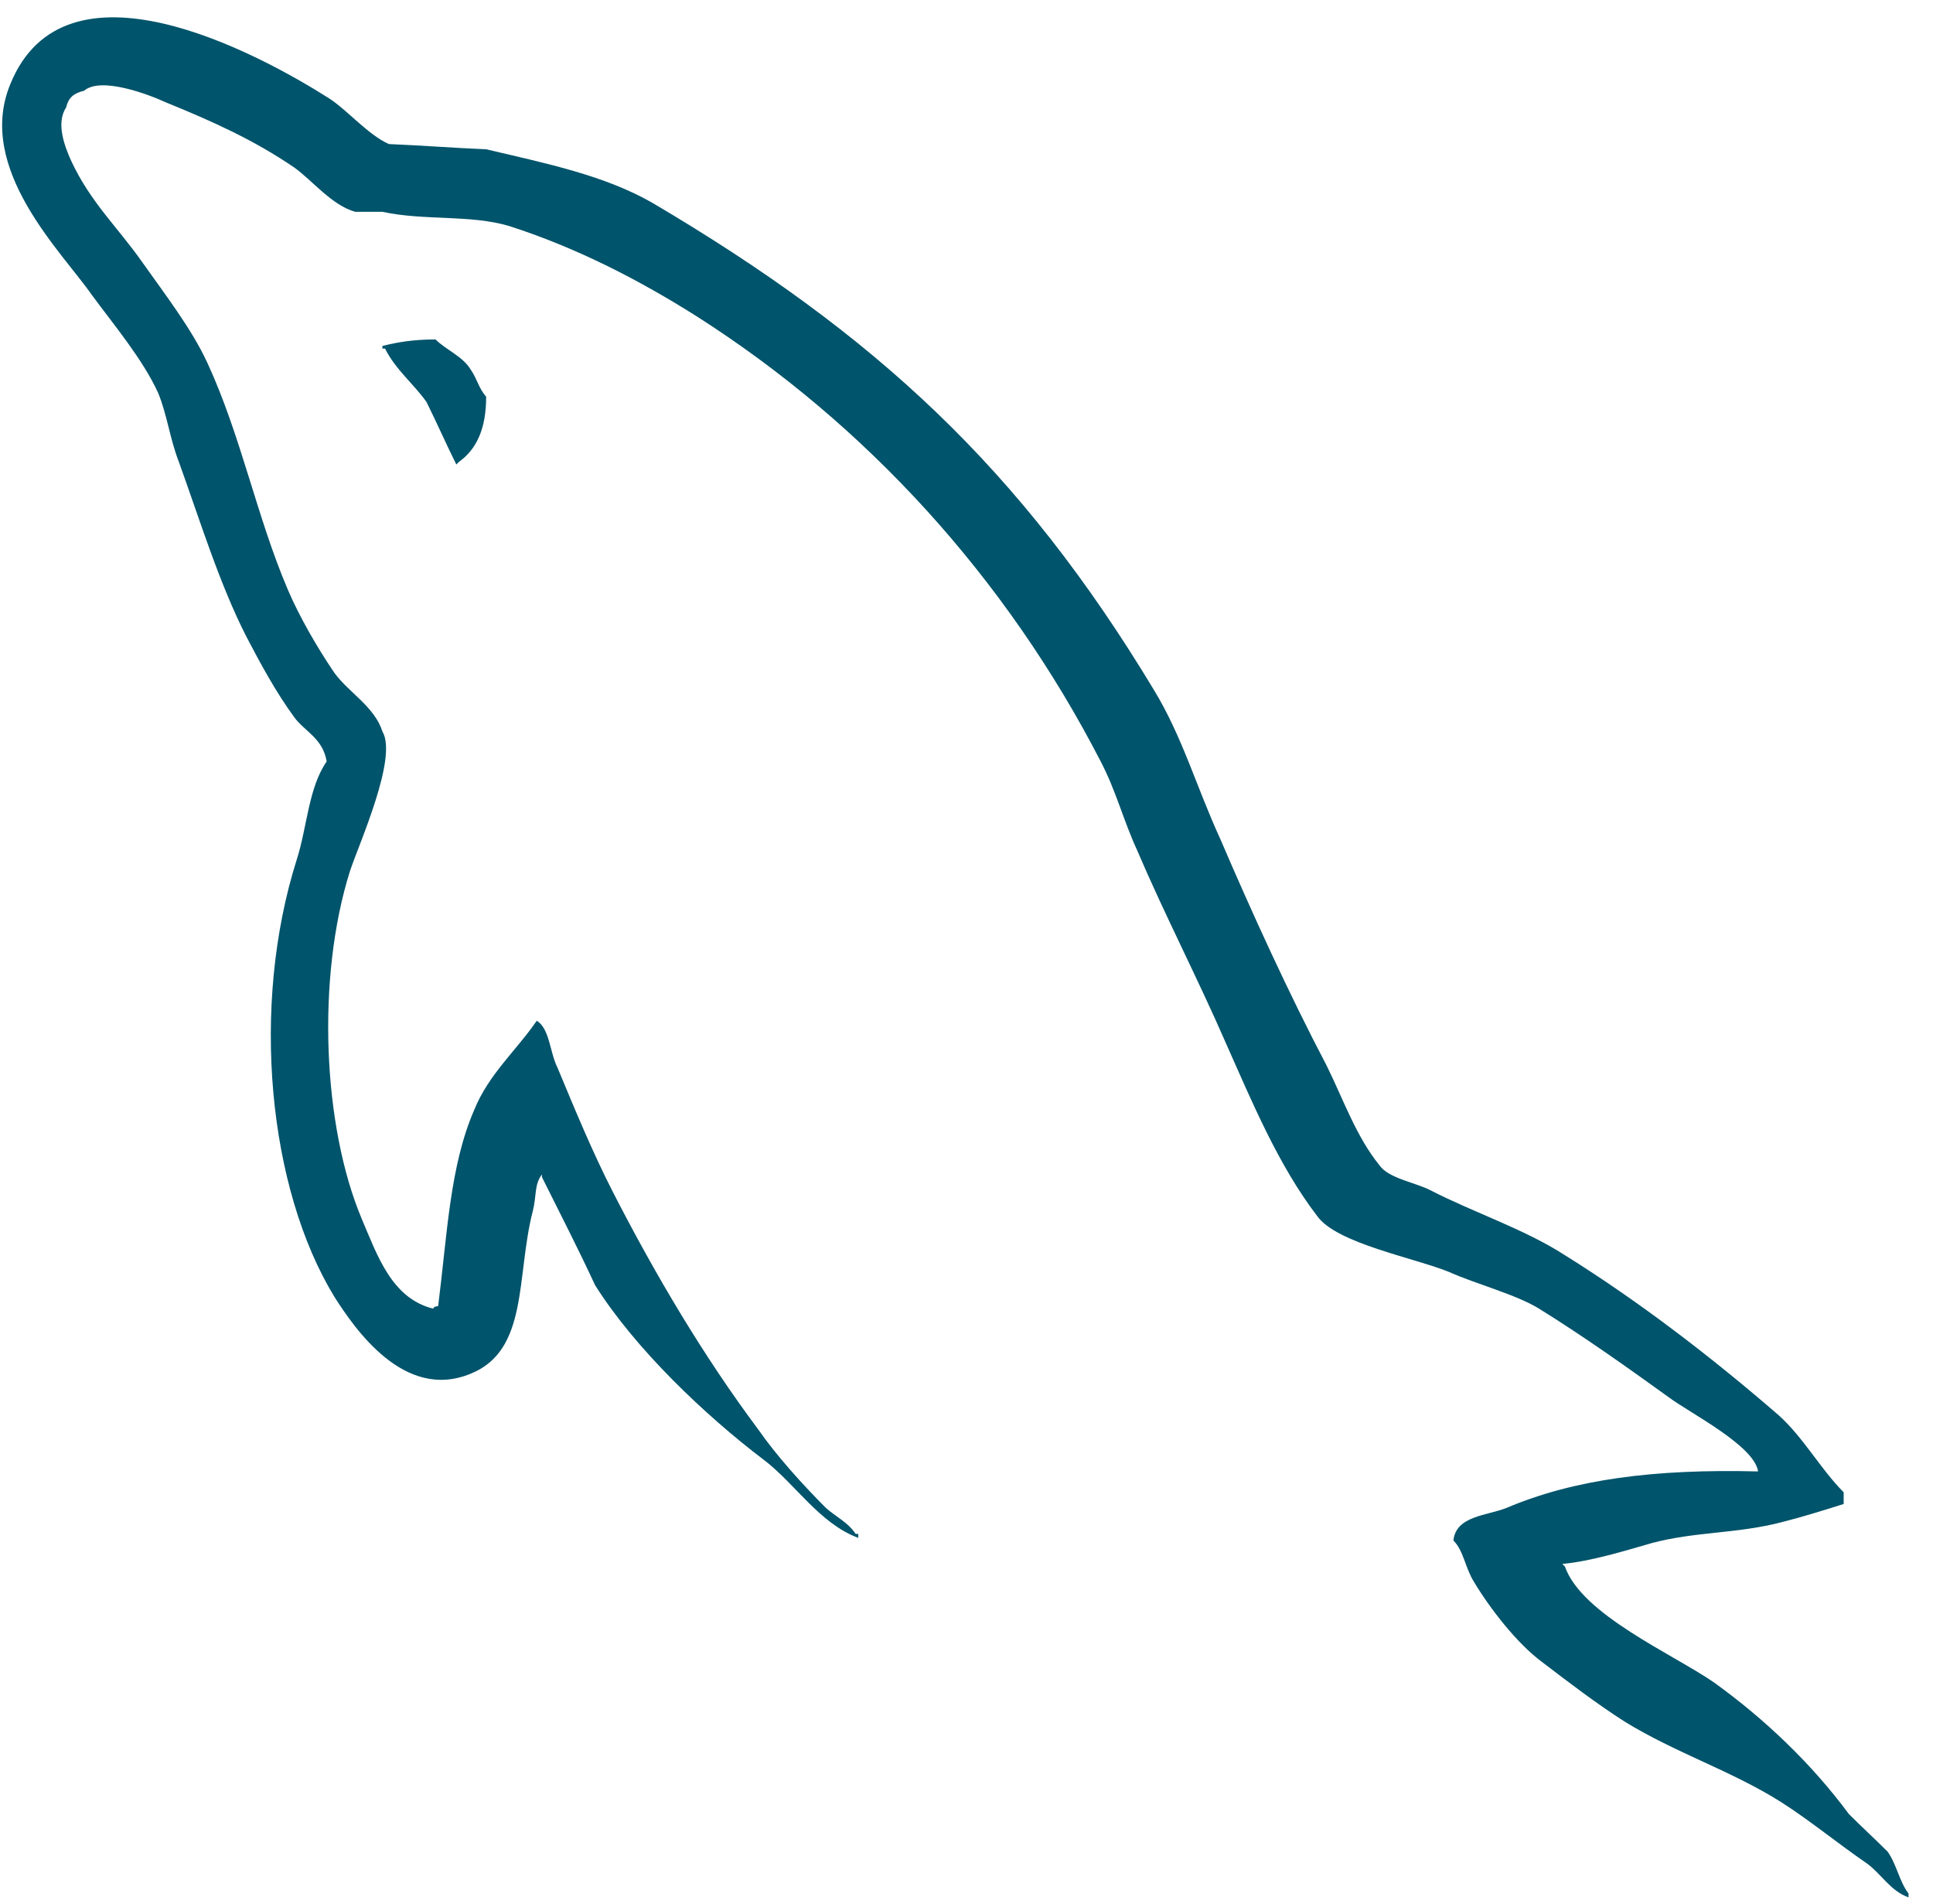 <svg width="66" height="65" viewBox="0 0 66 65" fill="none" xmlns="http://www.w3.org/2000/svg">
<g clip-path="url(#clip0)">
<path d="M60.028 50.23C56.487 50.141 53.742 50.497 51.44 51.475C50.776 51.742 49.713 51.742 49.625 52.587C49.979 52.943 50.023 53.521 50.333 54.01C50.865 54.899 51.794 56.1 52.635 56.723C53.565 57.434 54.495 58.145 55.468 58.768C57.195 59.835 59.143 60.458 60.825 61.525C61.799 62.147 62.773 62.948 63.747 63.615C64.234 63.97 64.543 64.549 65.164 64.771V64.638C64.853 64.237 64.765 63.66 64.455 63.215C64.013 62.77 63.57 62.37 63.127 61.925C61.843 60.191 60.249 58.679 58.523 57.434C57.106 56.456 54.007 55.122 53.432 53.476C53.432 53.476 53.387 53.432 53.343 53.388C54.317 53.299 55.468 52.943 56.398 52.676C57.903 52.276 59.276 52.365 60.825 51.965C61.533 51.787 62.242 51.564 62.95 51.342V50.942C62.153 50.141 61.578 49.074 60.737 48.318C58.479 46.361 55.999 44.449 53.432 42.849C52.059 41.959 50.288 41.381 48.828 40.625C48.297 40.358 47.411 40.225 47.101 39.78C46.304 38.802 45.861 37.513 45.286 36.356C44.003 33.91 42.763 31.198 41.656 28.619C40.859 26.885 40.372 25.15 39.398 23.55C34.839 15.99 29.88 11.41 22.266 6.919C20.628 5.985 18.68 5.585 16.599 5.096C15.493 5.051 14.386 4.963 13.279 4.918C12.571 4.606 11.862 3.762 11.242 3.361C8.72 1.76 2.211 -1.708 0.352 2.873C-0.843 5.763 2.123 8.608 3.141 10.076C3.894 11.099 4.868 12.255 5.399 13.411C5.709 14.167 5.797 14.968 6.107 15.768C6.816 17.724 7.479 19.904 8.409 21.727C8.896 22.66 9.427 23.639 10.047 24.484C10.402 24.973 11.021 25.195 11.154 25.995C10.534 26.885 10.49 28.219 10.136 29.331C8.542 34.355 9.162 40.581 11.419 44.272C12.128 45.383 13.81 47.829 16.068 46.895C18.06 46.095 17.617 43.56 18.193 41.337C18.326 40.803 18.237 40.447 18.503 40.092V40.181C19.123 41.425 19.742 42.627 20.318 43.871C21.69 46.05 24.081 48.318 26.073 49.83C27.136 50.63 27.977 52.009 29.305 52.498V52.364H29.216C28.95 51.964 28.552 51.787 28.198 51.475C27.401 50.675 26.515 49.697 25.896 48.807C24.037 46.317 22.398 43.56 20.938 40.714C20.23 39.336 19.609 37.824 19.034 36.445C18.768 35.911 18.768 35.111 18.326 34.845C17.662 35.823 16.688 36.668 16.201 37.868C15.36 39.78 15.271 42.137 14.961 44.583C14.784 44.628 14.873 44.583 14.784 44.672C13.368 44.316 12.881 42.849 12.349 41.603C11.021 38.446 10.799 33.377 11.951 29.731C12.261 28.797 13.589 25.862 13.058 24.973C12.792 24.128 11.906 23.639 11.419 22.972C10.844 22.127 10.224 21.06 9.826 20.126C8.763 17.636 8.232 14.879 7.081 12.388C6.55 11.232 5.621 10.032 4.868 8.965C4.027 7.764 3.097 6.919 2.433 5.496C2.212 5.007 1.901 4.206 2.256 3.673C2.344 3.317 2.521 3.184 2.875 3.095C3.451 2.605 5.089 3.228 5.664 3.495C7.302 4.161 8.675 4.785 10.047 5.718C10.667 6.163 11.331 7.008 12.128 7.23H13.057C14.474 7.541 16.068 7.319 17.396 7.719C19.742 8.475 21.867 9.587 23.771 10.788C29.57 14.478 34.351 19.726 37.583 25.995C38.115 27.018 38.336 27.952 38.823 29.019C39.753 31.198 40.904 33.422 41.833 35.556C42.763 37.646 43.648 39.78 44.976 41.515C45.64 42.448 48.296 42.938 49.492 43.427C50.377 43.827 51.75 44.183 52.547 44.672C54.051 45.605 55.557 46.673 56.973 47.695C57.682 48.229 59.895 49.341 60.028 50.23Z" fill="#00546B"/>
<path d="M14.872 11.588C14.12 11.588 13.588 11.677 13.057 11.81V11.899H13.146C13.5 12.611 14.12 13.1 14.562 13.722C14.916 14.434 15.226 15.145 15.581 15.857C15.625 15.812 15.669 15.768 15.669 15.768C16.289 15.323 16.599 14.612 16.599 13.544C16.333 13.233 16.289 12.922 16.067 12.611C15.802 12.166 15.226 11.944 14.872 11.588Z" fill="#00546B"/>
</g>
<defs>
<clipPath id="clip0">
<rect width="65.14" height="64.408" fill="white" transform="translate(0.066 0.592)"/>
</clipPath>
</defs>
</svg>
